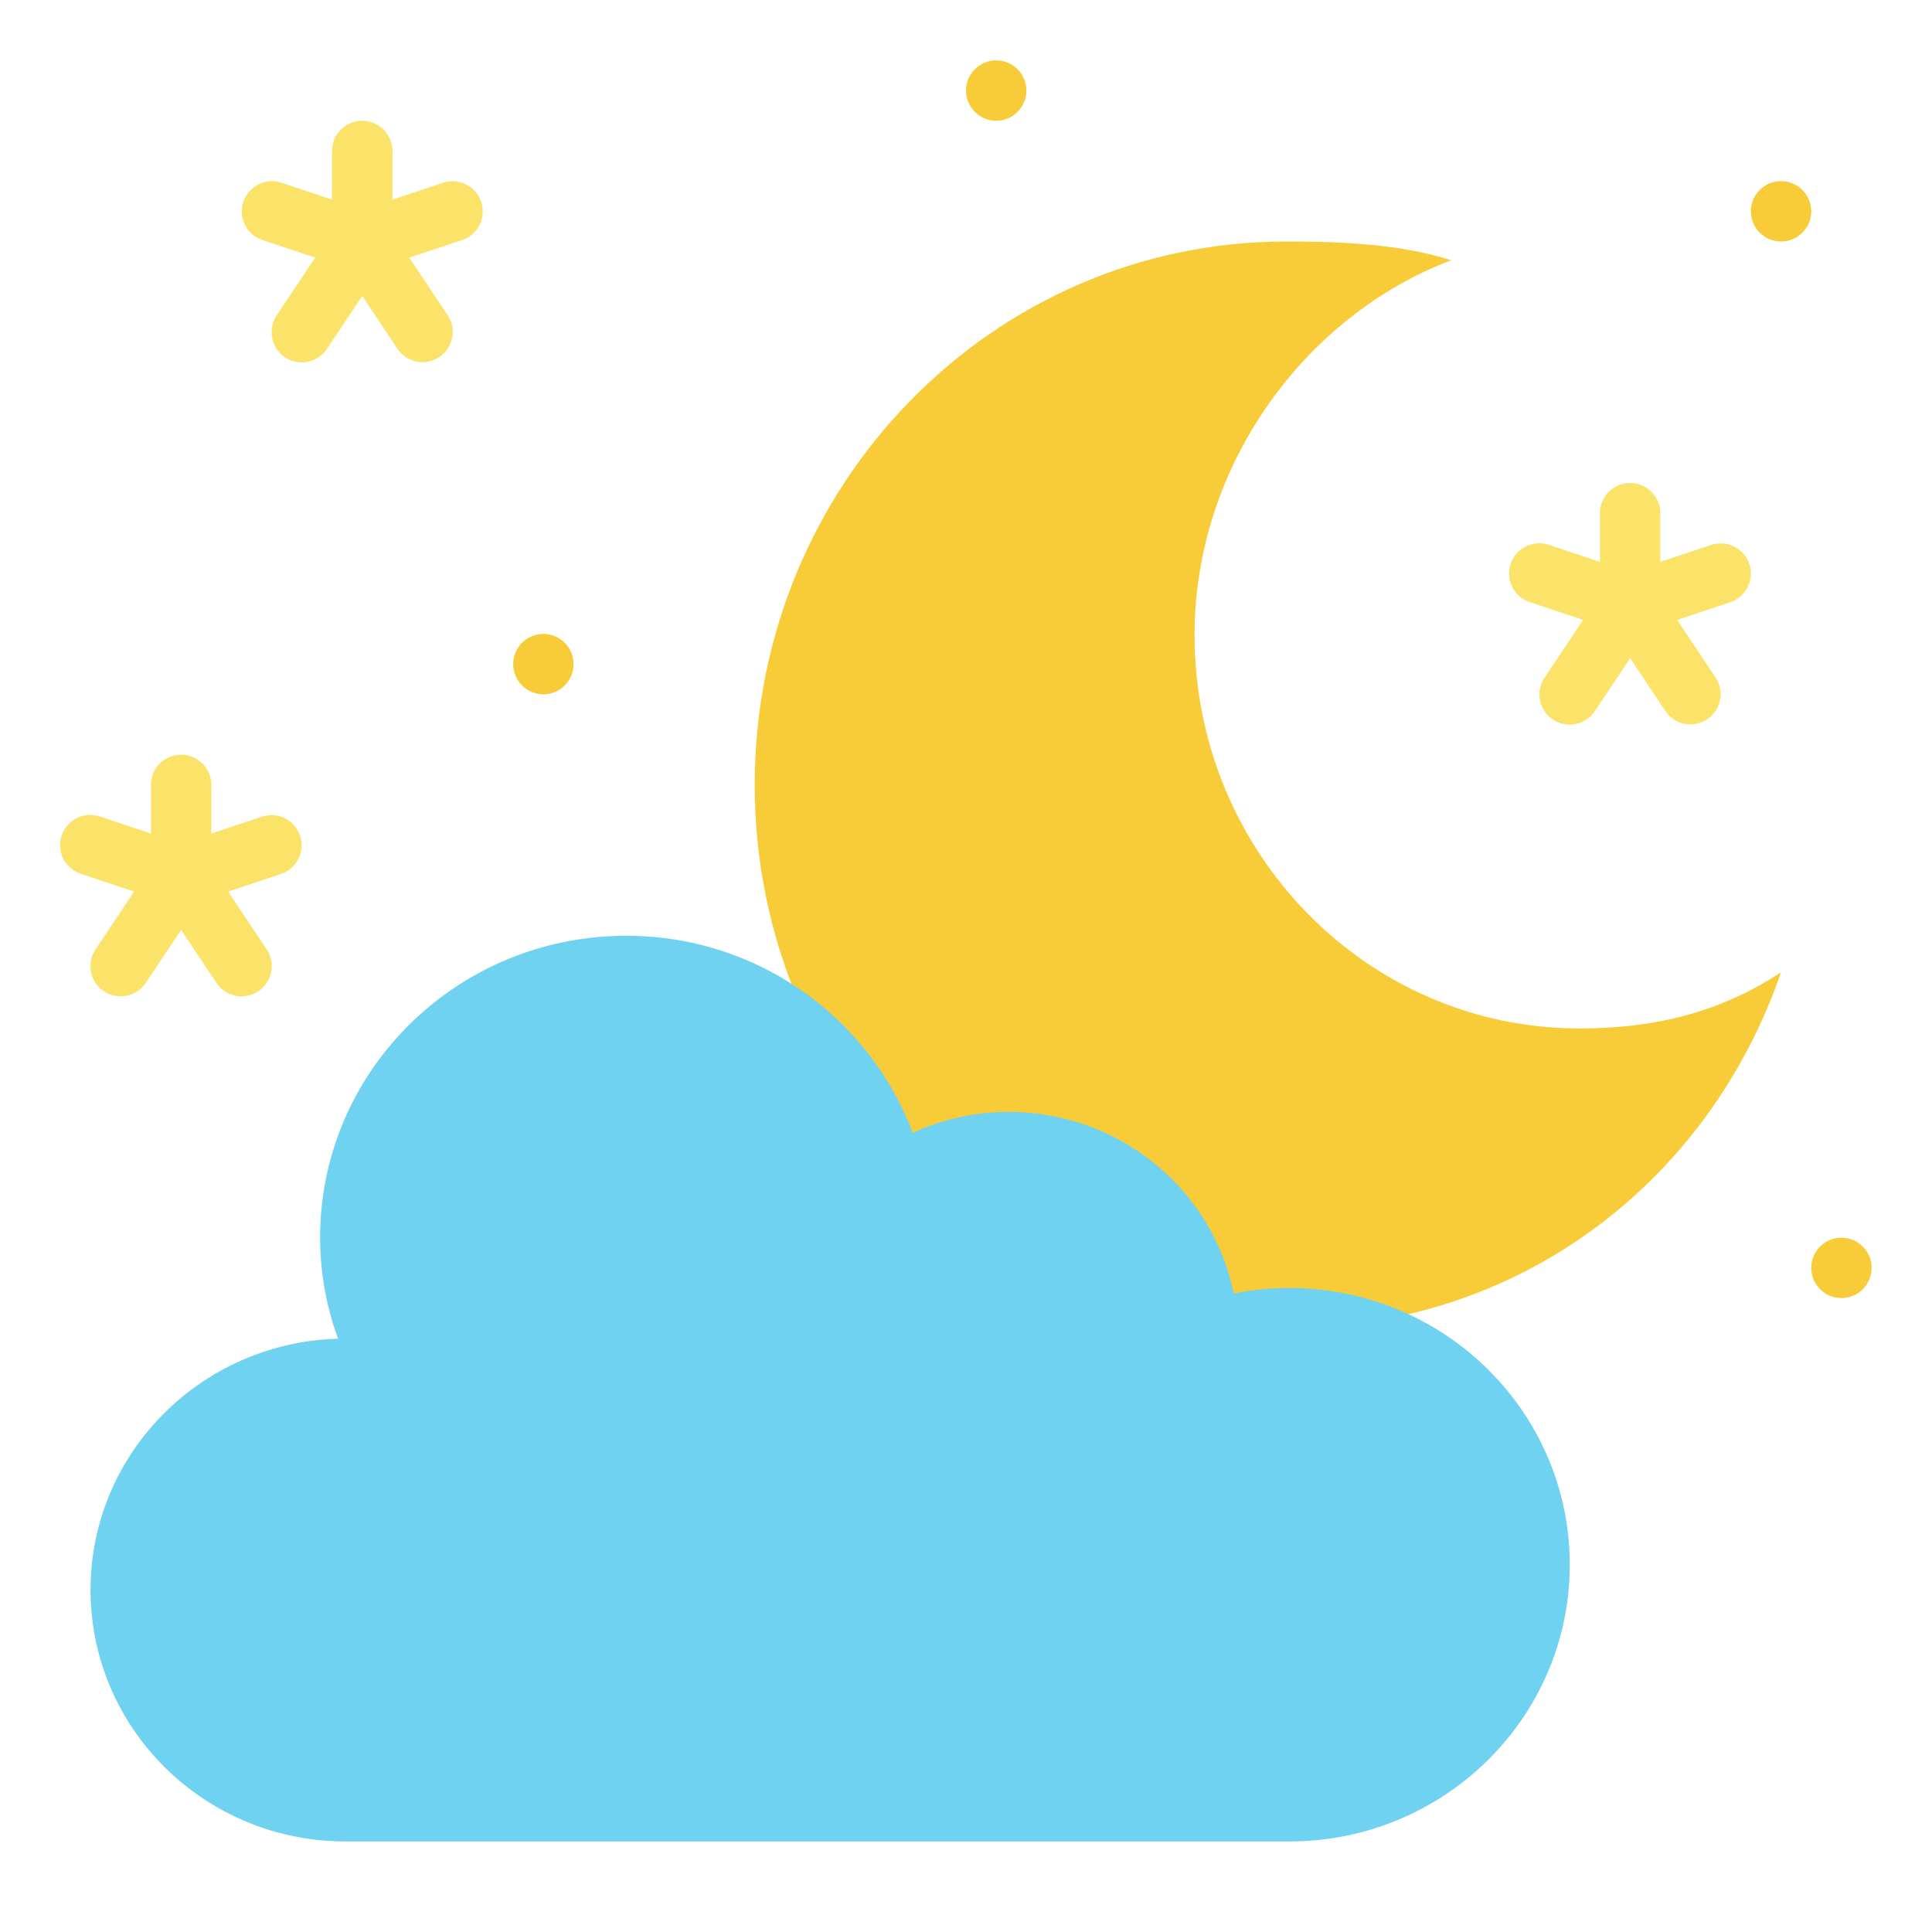 <svg id="Flat" height="512" viewBox="0 0 512 512" width="512" xmlns="http://www.w3.org/2000/svg"><path d="m418.571 272.552c-56.333 0-102-46.686-102-104.276 0-44.826 29.172-84.57 68-99.31-13.342-4.286-28.988-4.966-43.714-4.966-77.793 0-140.857 64.471-140.857 144s63.064 144 140.857 144c61.351 0 111.822-38.385 131.143-94.345-15.9 10.475-33.1 14.897-53.429 14.897z" fill="#f7cc38"/><path d="m341.655 341.333a75.66 75.66 0 0 0 -14.72 1.451c-5.592-27.444-30.156-48.117-59.625-48.117a61.18 61.18 0 0 0 -25.408 5.538 81.012 81.012 0 0 0 -75.971-52.205c-44.792 0-81.1 35.817-81.1 80a78.706 78.706 0 0 0 4.751 26.767c-36.393 1.057-65.582 30.416-65.582 66.566 0 36.819 30.26 66.667 67.586 66.667h250.069c41.06 0 74.345-32.832 74.345-73.333s-33.285-73.334-74.345-73.334z" fill="#6ed2f0"/><path d="m463.589 149.47a8 8 0 0 0 -10.119-5.059l-13.47 4.489v-12.9a8 8 0 0 0 -16 0v12.9l-13.47-4.49a8 8 0 1 0 -5.06 15.178l14.064 4.688-10.19 15.285a8 8 0 1 0 13.312 8.876l9.344-14.015 9.344 14.016a8 8 0 0 0 13.312-8.876l-10.19-15.285 14.064-4.688a8 8 0 0 0 5.059-10.119z" fill="#fbe36a"/><path d="m69.47 216.411-13.47 4.489v-12.9a8 8 0 0 0 -16 0v12.9l-13.47-4.49a8 8 0 1 0 -5.06 15.178l14.064 4.688-10.19 15.285a8 8 0 1 0 13.312 8.876l9.344-14.015 9.344 14.016a8 8 0 1 0 13.312-8.876l-10.19-15.285 14.064-4.688a8 8 0 0 0 -5.06-15.178z" fill="#fbe36a"/><path d="m117.47 48.411-13.47 4.489v-12.9a8 8 0 0 0 -16 0v12.9l-13.47-4.49a8 8 0 0 0 -5.06 15.178l14.064 4.688-10.19 15.286a8 8 0 1 0 13.312 8.876l9.344-14.016 9.344 14.016a8 8 0 0 0 13.312-8.876l-10.19-15.285 14.064-4.688a8 8 0 0 0 -5.06-15.178z" fill="#fbe36a"/><g fill="#f7cc38"><circle cx="472" cy="56" r="8"/><circle cx="144" cy="176" r="8"/><circle cx="264" cy="24" r="8"/><circle cx="488" cy="336" r="8"/></g></svg>